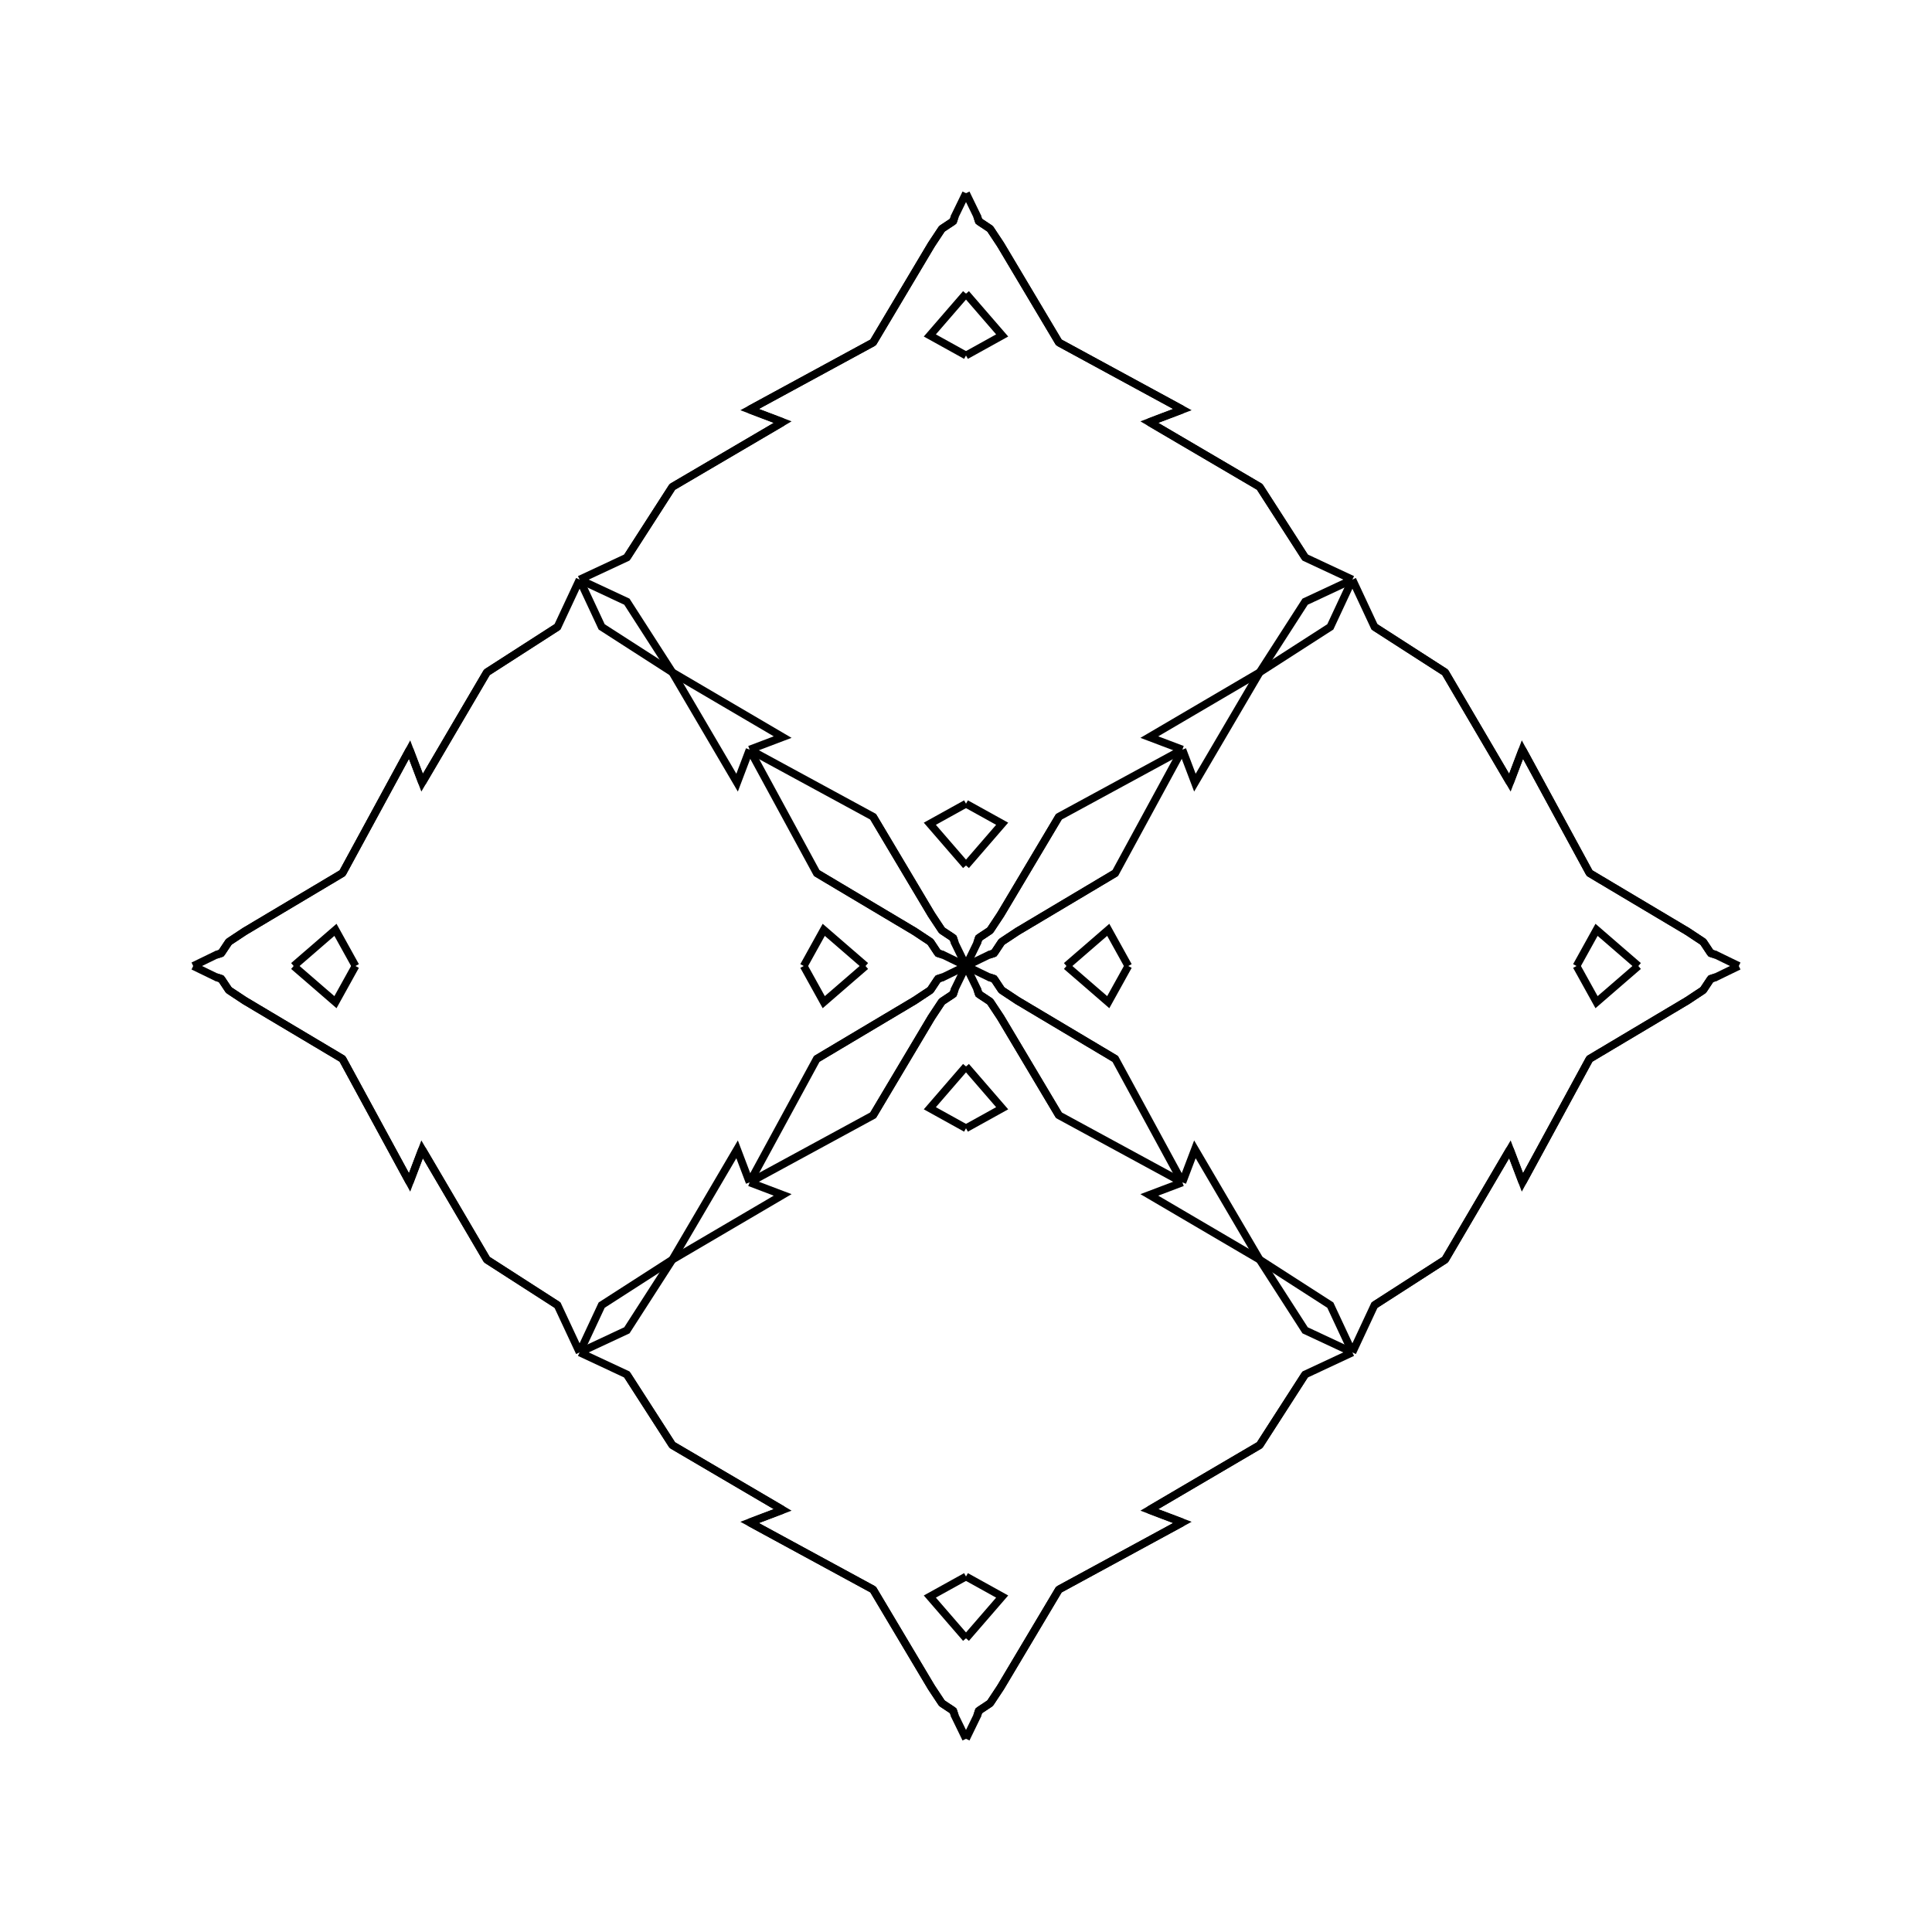 <?xml version="1.0" encoding="UTF-8"?>
<svg xmlns="http://www.w3.org/2000/svg" xmlns:xlink="http://www.w3.org/1999/xlink"
     width="250" height="250" viewBox="-125.0 -125.0 250 250">
<defs>
</defs>
<path d="M13.0,-0.0 L18.407,-4.68 L21.0,-0.0" fill-opacity="0" stroke="black" stroke-width="1" />
<path d="M13.0,-0.0 L18.407,4.68 L21.0,-0.0" fill-opacity="0" stroke="black" stroke-width="1" />
<path d="M50.0,-50.0 L47.143,-43.882 L38.0,-38.0" fill-opacity="0" stroke="black" stroke-width="1" />
<path d="M50.0,50.0 L47.143,43.882 L38.0,38.0" fill-opacity="0" stroke="black" stroke-width="1" />
<path d="M43.882,52.857 L38.0,62.0 L23.724,70.38" fill-opacity="0" stroke="black" stroke-width="1" />
<path d="M43.882,-52.857 L38.0,-62.0 L23.724,-70.38" fill-opacity="0" stroke="black" stroke-width="1" />
<path d="M38.0,-38.0 L29.62,-23.724 L28.0,-28.0" fill-opacity="0" stroke="black" stroke-width="1" />
<path d="M38.0,38.0 L29.62,23.724 L28.0,28.0" fill-opacity="0" stroke="black" stroke-width="1" />
<path d="M23.724,70.38 L28.0,72.0 L12.019,80.684" fill-opacity="0" stroke="black" stroke-width="1" />
<path d="M23.724,-70.38 L28.0,-72.0 L12.019,-80.684" fill-opacity="0" stroke="black" stroke-width="1" />
<path d="M28.0,-28.0 L19.316,-12.019 L6.655,-4.478" fill-opacity="0" stroke="black" stroke-width="1" />
<path d="M28.0,28.0 L19.316,12.019 L6.655,4.478" fill-opacity="0" stroke="black" stroke-width="1" />
<path d="M19.316,-12.019 L6.655,-4.478 L4.603,-3.119" fill-opacity="0" stroke="black" stroke-width="1" />
<path d="M19.316,12.019 L6.655,4.478 L4.603,3.119" fill-opacity="0" stroke="black" stroke-width="1" />
<path d="M6.655,-4.478 L4.603,-3.119 L3.631,-1.655" fill-opacity="0" stroke="black" stroke-width="1" />
<path d="M6.655,4.478 L4.603,3.119 L3.631,1.655" fill-opacity="0" stroke="black" stroke-width="1" />
<path d="M4.603,-3.119 L3.631,-1.655 L2.949,-1.433" fill-opacity="0" stroke="black" stroke-width="1" />
<path d="M4.603,3.119 L3.631,1.655 L2.949,1.433" fill-opacity="0" stroke="black" stroke-width="1" />
<path d="M3.631,-1.655 L2.949,-1.433 L0.0,-0.0" fill-opacity="0" stroke="black" stroke-width="1" />
<path d="M3.631,1.655 L2.949,1.433 L0.0,-0.0" fill-opacity="0" stroke="black" stroke-width="1" />
<path d="M-13.0,-0.0 L-18.407,-4.68 L-21.0,-0.0" fill-opacity="0" stroke="black" stroke-width="1" />
<path d="M-13.0,-0.0 L-18.407,4.68 L-21.0,-0.0" fill-opacity="0" stroke="black" stroke-width="1" />
<path d="M-50.0,-50.0 L-47.143,-43.882 L-38.0,-38.0" fill-opacity="0" stroke="black" stroke-width="1" />
<path d="M-50.0,50.0 L-47.143,43.882 L-38.0,38.0" fill-opacity="0" stroke="black" stroke-width="1" />
<path d="M-43.882,52.857 L-38.0,62.0 L-23.724,70.38" fill-opacity="0" stroke="black" stroke-width="1" />
<path d="M-43.882,-52.857 L-38.0,-62.0 L-23.724,-70.38" fill-opacity="0" stroke="black" stroke-width="1" />
<path d="M-38.0,-38.0 L-29.62,-23.724 L-28.0,-28.0" fill-opacity="0" stroke="black" stroke-width="1" />
<path d="M-38.0,38.0 L-29.62,23.724 L-28.0,28.0" fill-opacity="0" stroke="black" stroke-width="1" />
<path d="M-23.724,70.38 L-28.0,72.0 L-12.019,80.684" fill-opacity="0" stroke="black" stroke-width="1" />
<path d="M-23.724,-70.38 L-28.0,-72.0 L-12.019,-80.684" fill-opacity="0" stroke="black" stroke-width="1" />
<path d="M-28.0,-28.0 L-19.316,-12.019 L-6.655,-4.478" fill-opacity="0" stroke="black" stroke-width="1" />
<path d="M-28.0,28.0 L-19.316,12.019 L-6.655,4.478" fill-opacity="0" stroke="black" stroke-width="1" />
<path d="M-19.316,-12.019 L-6.655,-4.478 L-4.603,-3.119" fill-opacity="0" stroke="black" stroke-width="1" />
<path d="M-19.316,12.019 L-6.655,4.478 L-4.603,3.119" fill-opacity="0" stroke="black" stroke-width="1" />
<path d="M-6.655,-4.478 L-4.603,-3.119 L-3.631,-1.655" fill-opacity="0" stroke="black" stroke-width="1" />
<path d="M-6.655,4.478 L-4.603,3.119 L-3.631,1.655" fill-opacity="0" stroke="black" stroke-width="1" />
<path d="M-4.603,-3.119 L-3.631,-1.655 L-2.949,-1.433" fill-opacity="0" stroke="black" stroke-width="1" />
<path d="M-4.603,3.119 L-3.631,1.655 L-2.949,1.433" fill-opacity="0" stroke="black" stroke-width="1" />
<path d="M-3.631,-1.655 L-2.949,-1.433 L0.0,-0.0" fill-opacity="0" stroke="black" stroke-width="1" />
<path d="M-3.631,1.655 L-2.949,1.433 L0.0,-0.0" fill-opacity="0" stroke="black" stroke-width="1" />
<path d="M87.0,-0.0 L81.593,4.68 L79.0,-0.0" fill-opacity="0" stroke="black" stroke-width="1" />
<path d="M87.0,-0.0 L81.593,-4.68 L79.0,-0.0" fill-opacity="0" stroke="black" stroke-width="1" />
<path d="M50.0,50.0 L52.857,43.882 L62.0,38.0" fill-opacity="0" stroke="black" stroke-width="1" />
<path d="M50.0,-50.0 L52.857,-43.882 L62.0,-38.0" fill-opacity="0" stroke="black" stroke-width="1" />
<path d="M52.857,43.882 L62.0,38.0 L70.38,23.724" fill-opacity="0" stroke="black" stroke-width="1" />
<path d="M52.857,-43.882 L62.0,-38.0 L70.38,-23.724" fill-opacity="0" stroke="black" stroke-width="1" />
<path d="M62.0,38.0 L70.38,23.724 L72.0,28.0" fill-opacity="0" stroke="black" stroke-width="1" />
<path d="M62.0,-38.0 L70.38,-23.724 L72.0,-28.0" fill-opacity="0" stroke="black" stroke-width="1" />
<path d="M70.38,23.724 L72.0,28.0 L80.684,12.019" fill-opacity="0" stroke="black" stroke-width="1" />
<path d="M70.38,-23.724 L72.0,-28.0 L80.684,-12.019" fill-opacity="0" stroke="black" stroke-width="1" />
<path d="M72.0,28.0 L80.684,12.019 L93.345,4.478" fill-opacity="0" stroke="black" stroke-width="1" />
<path d="M72.0,-28.0 L80.684,-12.019 L93.345,-4.478" fill-opacity="0" stroke="black" stroke-width="1" />
<path d="M80.684,12.019 L93.345,4.478 L95.397,3.119" fill-opacity="0" stroke="black" stroke-width="1" />
<path d="M80.684,-12.019 L93.345,-4.478 L95.397,-3.119" fill-opacity="0" stroke="black" stroke-width="1" />
<path d="M93.345,4.478 L95.397,3.119 L96.369,1.655" fill-opacity="0" stroke="black" stroke-width="1" />
<path d="M93.345,-4.478 L95.397,-3.119 L96.369,-1.655" fill-opacity="0" stroke="black" stroke-width="1" />
<path d="M95.397,3.119 L96.369,1.655 L97.051,1.433" fill-opacity="0" stroke="black" stroke-width="1" />
<path d="M95.397,-3.119 L96.369,-1.655 L97.051,-1.433" fill-opacity="0" stroke="black" stroke-width="1" />
<path d="M96.369,1.655 L97.051,1.433 L100.0,-0.0" fill-opacity="0" stroke="black" stroke-width="1" />
<path d="M96.369,-1.655 L97.051,-1.433 L100.0,-0.0" fill-opacity="0" stroke="black" stroke-width="1" />
<path d="M0.0,-13.0 L4.68,-18.407 L0.0,-21.0" fill-opacity="0" stroke="black" stroke-width="1" />
<path d="M0.0,13.0 L4.68,18.407 L0.0,21.0" fill-opacity="0" stroke="black" stroke-width="1" />
<path d="M0.0,87.0 L4.68,81.593 L0.0,79.0" fill-opacity="0" stroke="black" stroke-width="1" />
<path d="M0.0,-87.0 L4.68,-81.593 L0.0,-79.0" fill-opacity="0" stroke="black" stroke-width="1" />
<path d="M50.0,-50.0 L43.882,-47.143 L38.0,-38.0" fill-opacity="0" stroke="black" stroke-width="1" />
<path d="M50.0,50.0 L43.882,47.143 L38.0,38.0" fill-opacity="0" stroke="black" stroke-width="1" />
<path d="M50.0,50.0 L43.882,52.857 L38.0,62.0" fill-opacity="0" stroke="black" stroke-width="1" />
<path d="M50.0,-50.0 L43.882,-52.857 L38.0,-62.0" fill-opacity="0" stroke="black" stroke-width="1" />
<path d="M38.0,-38.0 L23.724,-29.62 L28.0,-28.0" fill-opacity="0" stroke="black" stroke-width="1" />
<path d="M38.0,38.0 L23.724,29.62 L28.0,28.0" fill-opacity="0" stroke="black" stroke-width="1" />
<path d="M38.0,62.0 L23.724,70.38 L28.0,72.0" fill-opacity="0" stroke="black" stroke-width="1" />
<path d="M38.0,-62.0 L23.724,-70.38 L28.0,-72.0" fill-opacity="0" stroke="black" stroke-width="1" />
<path d="M28.0,-28.0 L12.019,-19.316 L4.478,-6.655" fill-opacity="0" stroke="black" stroke-width="1" />
<path d="M28.0,28.0 L12.019,19.316 L4.478,6.655" fill-opacity="0" stroke="black" stroke-width="1" />
<path d="M28.0,72.0 L12.019,80.684 L4.478,93.345" fill-opacity="0" stroke="black" stroke-width="1" />
<path d="M28.0,-72.0 L12.019,-80.684 L4.478,-93.345" fill-opacity="0" stroke="black" stroke-width="1" />
<path d="M12.019,-19.316 L4.478,-6.655 L3.119,-4.603" fill-opacity="0" stroke="black" stroke-width="1" />
<path d="M12.019,19.316 L4.478,6.655 L3.119,4.603" fill-opacity="0" stroke="black" stroke-width="1" />
<path d="M12.019,80.684 L4.478,93.345 L3.119,95.397" fill-opacity="0" stroke="black" stroke-width="1" />
<path d="M12.019,-80.684 L4.478,-93.345 L3.119,-95.397" fill-opacity="0" stroke="black" stroke-width="1" />
<path d="M4.478,-6.655 L3.119,-4.603 L1.655,-3.631" fill-opacity="0" stroke="black" stroke-width="1" />
<path d="M4.478,6.655 L3.119,4.603 L1.655,3.631" fill-opacity="0" stroke="black" stroke-width="1" />
<path d="M4.478,93.345 L3.119,95.397 L1.655,96.369" fill-opacity="0" stroke="black" stroke-width="1" />
<path d="M4.478,-93.345 L3.119,-95.397 L1.655,-96.369" fill-opacity="0" stroke="black" stroke-width="1" />
<path d="M3.119,-4.603 L1.655,-3.631 L1.433,-2.949" fill-opacity="0" stroke="black" stroke-width="1" />
<path d="M3.119,4.603 L1.655,3.631 L1.433,2.949" fill-opacity="0" stroke="black" stroke-width="1" />
<path d="M3.119,95.397 L1.655,96.369 L1.433,97.051" fill-opacity="0" stroke="black" stroke-width="1" />
<path d="M3.119,-95.397 L1.655,-96.369 L1.433,-97.051" fill-opacity="0" stroke="black" stroke-width="1" />
<path d="M1.655,-3.631 L1.433,-2.949 L0.0,-0.0" fill-opacity="0" stroke="black" stroke-width="1" />
<path d="M1.655,3.631 L1.433,2.949 L0.0,-0.0" fill-opacity="0" stroke="black" stroke-width="1" />
<path d="M1.655,96.369 L1.433,97.051 L0.0,100.0" fill-opacity="0" stroke="black" stroke-width="1" />
<path d="M1.655,-96.369 L1.433,-97.051 L0.0,-100.0" fill-opacity="0" stroke="black" stroke-width="1" />
<path d="M0.0,87.0 L-4.68,81.593 L0.0,79.0" fill-opacity="0" stroke="black" stroke-width="1" />
<path d="M0.0,-13.0 L-4.68,-18.407 L0.0,-21.0" fill-opacity="0" stroke="black" stroke-width="1" />
<path d="M0.0,13.0 L-4.68,18.407 L0.0,21.0" fill-opacity="0" stroke="black" stroke-width="1" />
<path d="M0.0,-87.0 L-4.68,-81.593 L0.0,-79.0" fill-opacity="0" stroke="black" stroke-width="1" />
<path d="M-50.0,50.0 L-43.882,52.857 L-38.0,62.0" fill-opacity="0" stroke="black" stroke-width="1" />
<path d="M-50.0,-50.0 L-43.882,-47.143 L-38.0,-38.0" fill-opacity="0" stroke="black" stroke-width="1" />
<path d="M-50.0,50.0 L-43.882,47.143 L-38.0,38.0" fill-opacity="0" stroke="black" stroke-width="1" />
<path d="M-50.0,-50.0 L-43.882,-52.857 L-38.0,-62.0" fill-opacity="0" stroke="black" stroke-width="1" />
<path d="M-38.0,62.0 L-23.724,70.38 L-28.0,72.0" fill-opacity="0" stroke="black" stroke-width="1" />
<path d="M-38.0,-38.0 L-23.724,-29.62 L-28.0,-28.0" fill-opacity="0" stroke="black" stroke-width="1" />
<path d="M-38.0,38.0 L-23.724,29.62 L-28.0,28.0" fill-opacity="0" stroke="black" stroke-width="1" />
<path d="M-38.0,-62.0 L-23.724,-70.38 L-28.0,-72.0" fill-opacity="0" stroke="black" stroke-width="1" />
<path d="M-28.0,72.0 L-12.019,80.684 L-4.478,93.345" fill-opacity="0" stroke="black" stroke-width="1" />
<path d="M-28.0,-28.0 L-12.019,-19.316 L-4.478,-6.655" fill-opacity="0" stroke="black" stroke-width="1" />
<path d="M-28.0,28.0 L-12.019,19.316 L-4.478,6.655" fill-opacity="0" stroke="black" stroke-width="1" />
<path d="M-28.0,-72.0 L-12.019,-80.684 L-4.478,-93.345" fill-opacity="0" stroke="black" stroke-width="1" />
<path d="M-12.019,80.684 L-4.478,93.345 L-3.119,95.397" fill-opacity="0" stroke="black" stroke-width="1" />
<path d="M-12.019,-19.316 L-4.478,-6.655 L-3.119,-4.603" fill-opacity="0" stroke="black" stroke-width="1" />
<path d="M-12.019,19.316 L-4.478,6.655 L-3.119,4.603" fill-opacity="0" stroke="black" stroke-width="1" />
<path d="M-12.019,-80.684 L-4.478,-93.345 L-3.119,-95.397" fill-opacity="0" stroke="black" stroke-width="1" />
<path d="M-4.478,93.345 L-3.119,95.397 L-1.655,96.369" fill-opacity="0" stroke="black" stroke-width="1" />
<path d="M-4.478,-6.655 L-3.119,-4.603 L-1.655,-3.631" fill-opacity="0" stroke="black" stroke-width="1" />
<path d="M-4.478,6.655 L-3.119,4.603 L-1.655,3.631" fill-opacity="0" stroke="black" stroke-width="1" />
<path d="M-4.478,-93.345 L-3.119,-95.397 L-1.655,-96.369" fill-opacity="0" stroke="black" stroke-width="1" />
<path d="M-3.119,95.397 L-1.655,96.369 L-1.433,97.051" fill-opacity="0" stroke="black" stroke-width="1" />
<path d="M-3.119,-4.603 L-1.655,-3.631 L-1.433,-2.949" fill-opacity="0" stroke="black" stroke-width="1" />
<path d="M-3.119,4.603 L-1.655,3.631 L-1.433,2.949" fill-opacity="0" stroke="black" stroke-width="1" />
<path d="M-3.119,-95.397 L-1.655,-96.369 L-1.433,-97.051" fill-opacity="0" stroke="black" stroke-width="1" />
<path d="M-1.655,96.369 L-1.433,97.051 L0.0,100.0" fill-opacity="0" stroke="black" stroke-width="1" />
<path d="M-1.655,-3.631 L-1.433,-2.949 L0.0,-0.0" fill-opacity="0" stroke="black" stroke-width="1" />
<path d="M-1.655,3.631 L-1.433,2.949 L0.0,-0.0" fill-opacity="0" stroke="black" stroke-width="1" />
<path d="M-1.655,-96.369 L-1.433,-97.051 L0.0,-100.0" fill-opacity="0" stroke="black" stroke-width="1" />
<path d="M-87.0,-0.0 L-81.593,-4.68 L-79.0,-0.0" fill-opacity="0" stroke="black" stroke-width="1" />
<path d="M-87.0,-0.0 L-81.593,4.68 L-79.0,-0.0" fill-opacity="0" stroke="black" stroke-width="1" />
<path d="M-50.0,-50.0 L-52.857,-43.882 L-62.0,-38.0" fill-opacity="0" stroke="black" stroke-width="1" />
<path d="M-50.0,50.0 L-52.857,43.882 L-62.0,38.0" fill-opacity="0" stroke="black" stroke-width="1" />
<path d="M-52.857,-43.882 L-62.0,-38.0 L-70.38,-23.724" fill-opacity="0" stroke="black" stroke-width="1" />
<path d="M-52.857,43.882 L-62.0,38.0 L-70.38,23.724" fill-opacity="0" stroke="black" stroke-width="1" />
<path d="M-62.0,-38.0 L-70.38,-23.724 L-72.0,-28.0" fill-opacity="0" stroke="black" stroke-width="1" />
<path d="M-62.0,38.0 L-70.38,23.724 L-72.0,28.0" fill-opacity="0" stroke="black" stroke-width="1" />
<path d="M-70.38,-23.724 L-72.0,-28.0 L-80.684,-12.019" fill-opacity="0" stroke="black" stroke-width="1" />
<path d="M-70.38,23.724 L-72.0,28.0 L-80.684,12.019" fill-opacity="0" stroke="black" stroke-width="1" />
<path d="M-72.0,-28.0 L-80.684,-12.019 L-93.345,-4.478" fill-opacity="0" stroke="black" stroke-width="1" />
<path d="M-72.0,28.0 L-80.684,12.019 L-93.345,4.478" fill-opacity="0" stroke="black" stroke-width="1" />
<path d="M-80.684,-12.019 L-93.345,-4.478 L-95.397,-3.119" fill-opacity="0" stroke="black" stroke-width="1" />
<path d="M-80.684,12.019 L-93.345,4.478 L-95.397,3.119" fill-opacity="0" stroke="black" stroke-width="1" />
<path d="M-93.345,-4.478 L-95.397,-3.119 L-96.369,-1.655" fill-opacity="0" stroke="black" stroke-width="1" />
<path d="M-93.345,4.478 L-95.397,3.119 L-96.369,1.655" fill-opacity="0" stroke="black" stroke-width="1" />
<path d="M-95.397,-3.119 L-96.369,-1.655 L-97.051,-1.433" fill-opacity="0" stroke="black" stroke-width="1" />
<path d="M-95.397,3.119 L-96.369,1.655 L-97.051,1.433" fill-opacity="0" stroke="black" stroke-width="1" />
<path d="M-96.369,-1.655 L-97.051,-1.433 L-100.0,-0.0" fill-opacity="0" stroke="black" stroke-width="1" />
<path d="M-96.369,1.655 L-97.051,1.433 L-100.0,-0.0" fill-opacity="0" stroke="black" stroke-width="1" />
</svg>